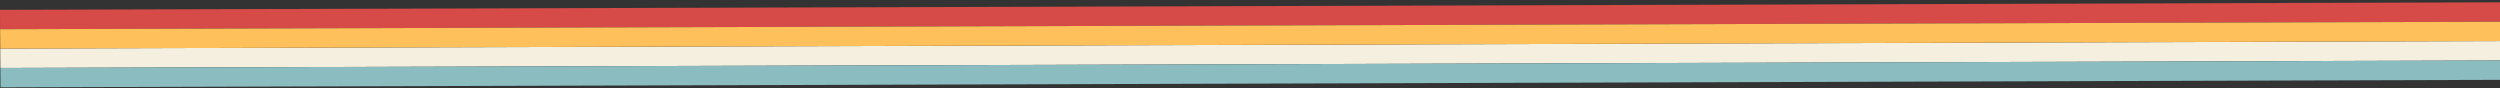 <svg width="1500" height="53" viewBox="0 0 1500 53" fill="none" xmlns="http://www.w3.org/2000/svg">
<rect x="0" y="0" width="1500" height="53" fill="#333333" stroke="none"/>
<rect width="11.627" height="1966.21" transform="matrix(0.007 1 -1 0.003 1966.19 0)" fill="#D64B47"/>
<rect width="11.627" height="1966.21" transform="matrix(0.007 1 -1 0.003 1966.35 23.253)" fill="#F4EFDE"/>
<rect width="11.627" height="1966.21" transform="matrix(0.007 1 -1 0.003 1966.28 11.627)" fill="#FDC05B"/>
<rect width="11.627" height="1966.21" transform="matrix(0.007 1 -1 0.003 1966.44 34.88)" fill="#8ABCC0"/>
</svg>
